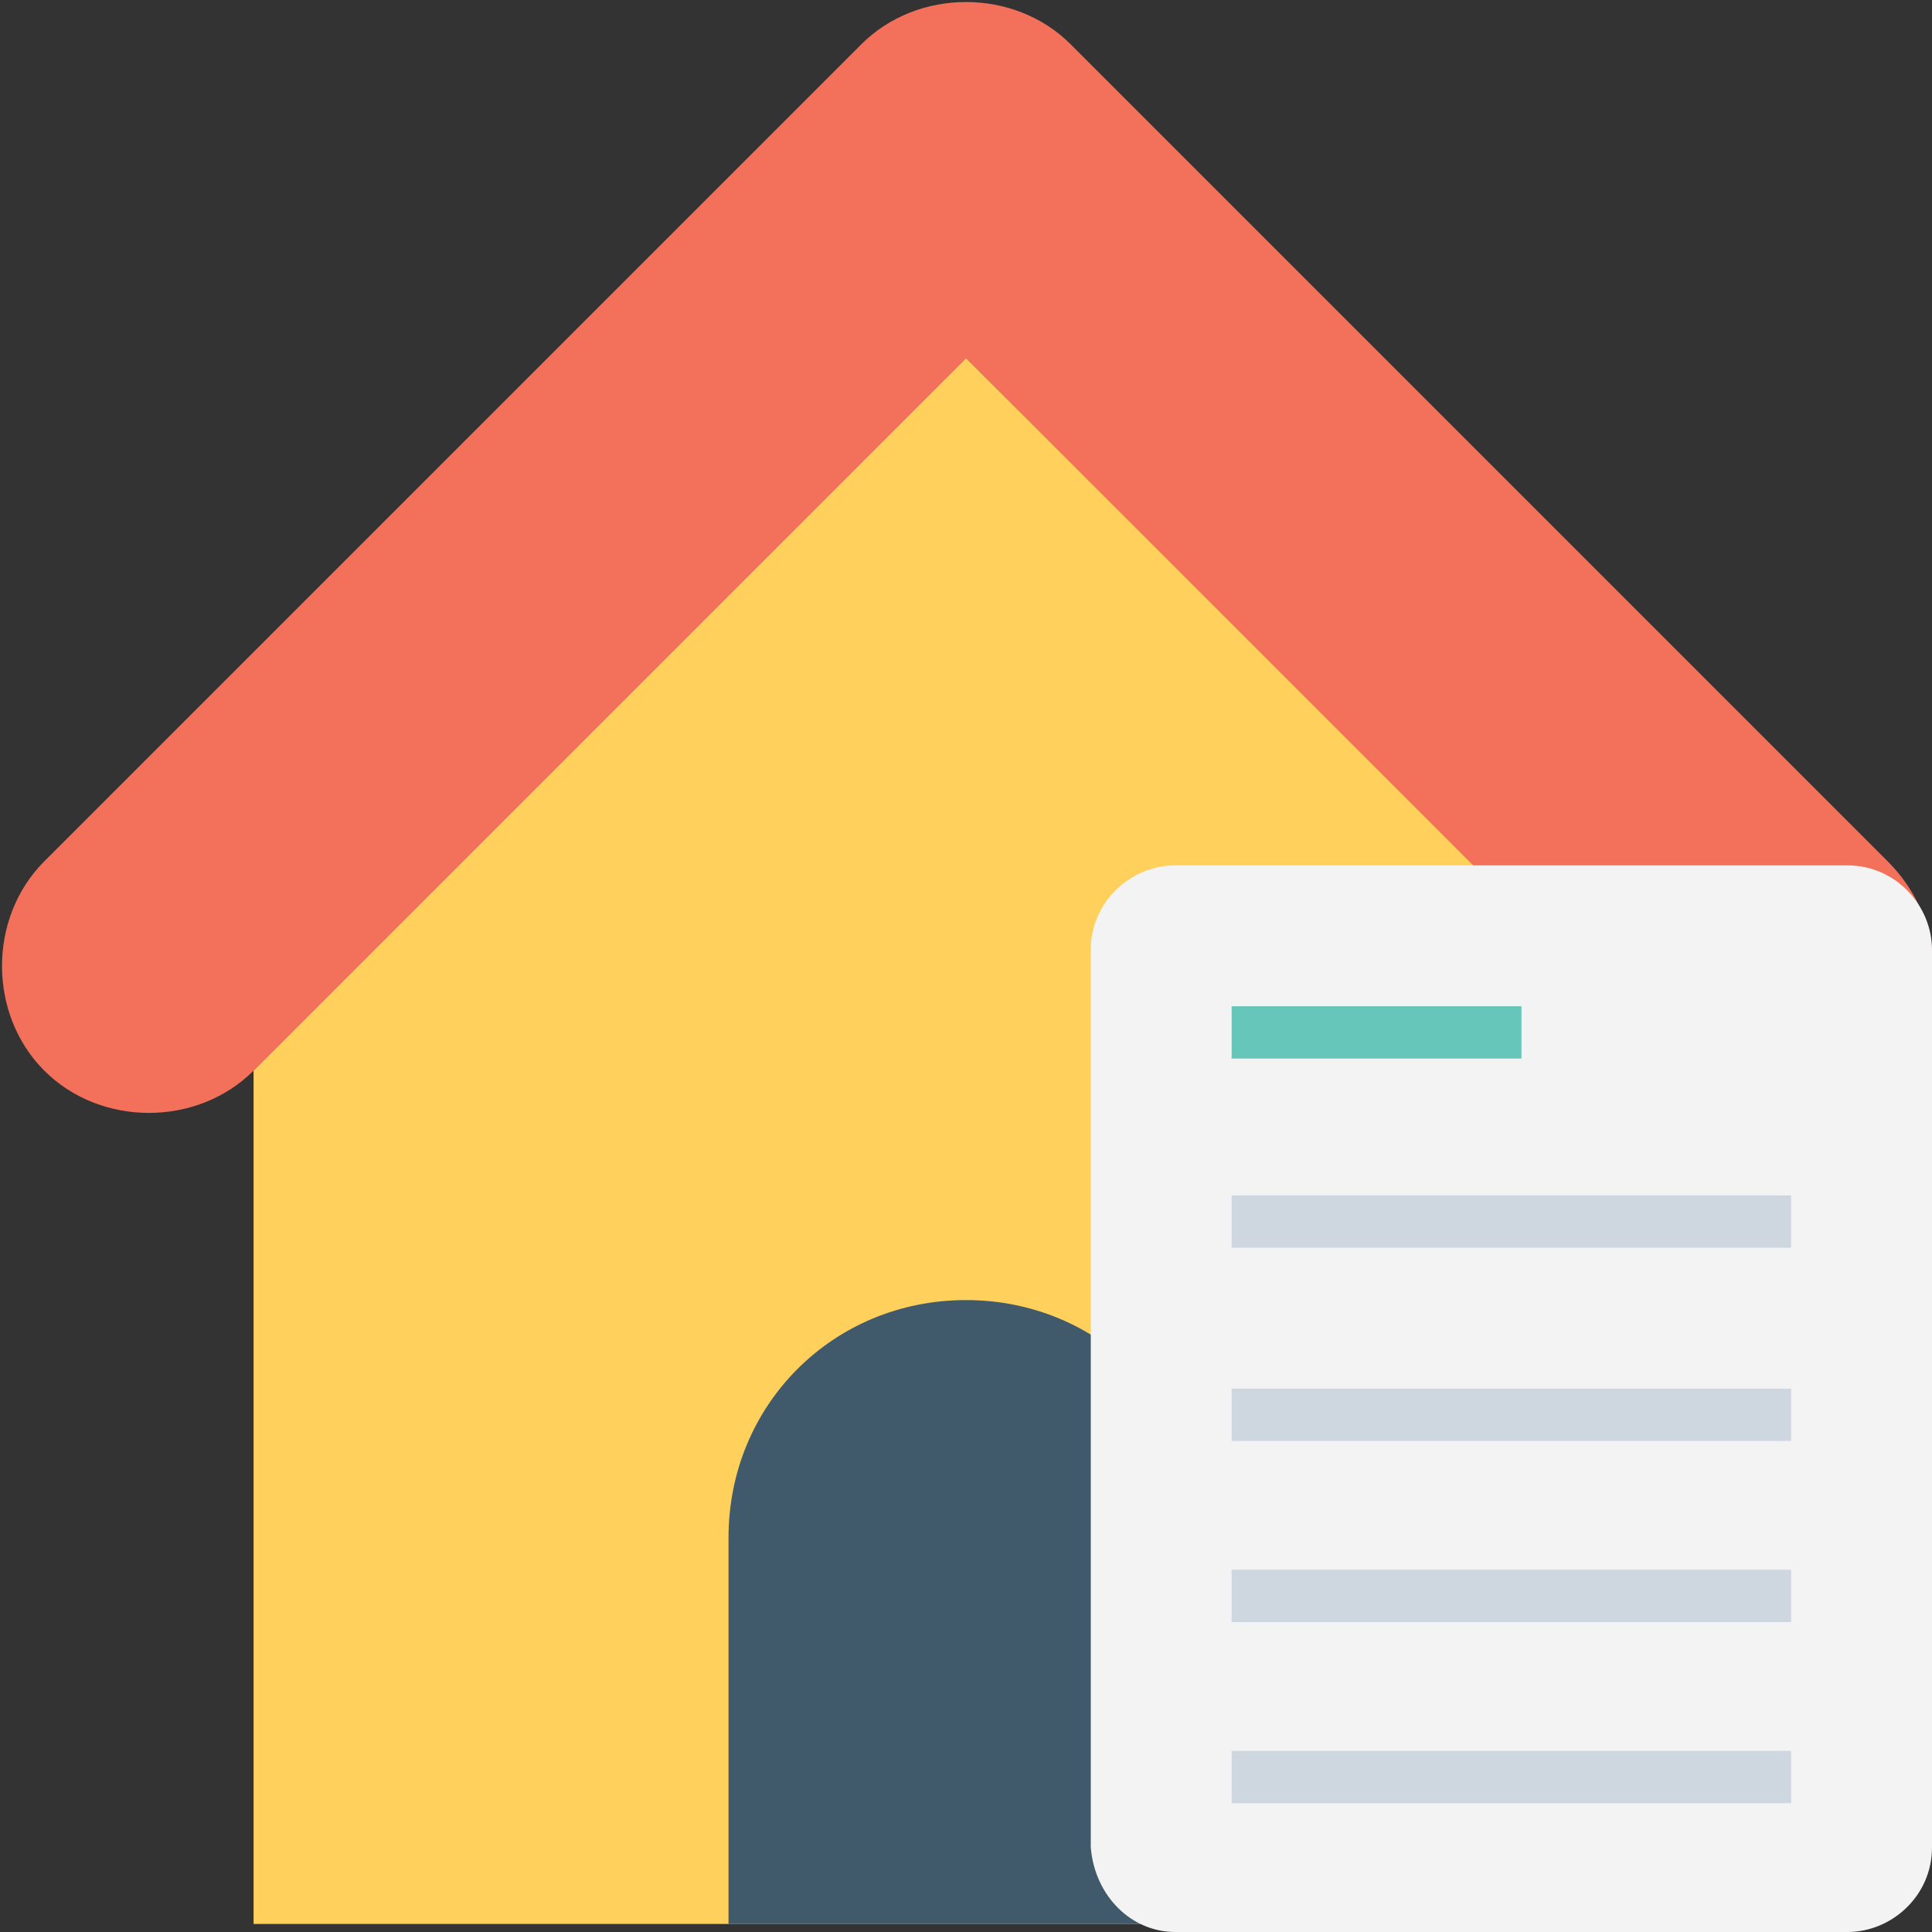 <?xml version="1.0" encoding="utf-8"?>
<!-- Generator: Adobe Illustrator 18.0.0, SVG Export Plug-In . SVG Version: 6.00 Build 0)  -->
<!DOCTYPE svg PUBLIC "-//W3C//DTD SVG 1.1//EN" "http://www.w3.org/Graphics/SVG/1.1/DTD/svg11.dtd">
<svg version="1.1" id="Layer_1" xmlns="http://www.w3.org/2000/svg" xmlns:xlink="http://www.w3.org/1999/xlink" x="0px" y="0px"
	 viewBox="0 0 48 48" enable-background="new 0 0 48 48" xml:space="preserve">
<rect x="0" y="0" width="48" height="48" fill="#333333" stroke="none"/>
<g>
	<g>
		<g>
			<g>
				<g>
					<path fill="#F3705A" d="M46.9,21.4L26.6,1.1c-1.4-1.4-3.8-1.4-5.2,0L1.1,21.4c-1.4,1.4-1.4,3.8,0,5.2c1.4,1.4,3.8,1.4,5.2,0
						L24,8.9l17.7,17.8c1.4,1.4,3.8,1.4,5.2,0C48.4,25.2,48.4,22.9,46.9,21.4z"/>
					<g>
						<polygon fill="#FFD15C" points="41.7,47.8 41.7,26.6 24,8.9 6.3,26.6 6.3,47.8 						"/>
						<g>
							<path fill="#415A6B" d="M29.9,47.8v-9.6c0-3.3-2.6-5.9-5.9-5.9h0c-3.3,0-5.9,2.6-5.9,5.9v9.6H29.9z"/>
						</g>
					</g>
				</g>
			</g>
		</g>
	</g>
	<g>
		<g>
			<path fill="#F3F3F3" d="M29.2,48l16.7,0c1.1,0,2.1-0.9,2.1-2.1l0-22.3c0-1.1-0.9-2.1-2.1-2.1H29.2c-1.1,0-2.1,0.9-2.1,2.1l0,22.3
				C27.2,47.1,28.1,48,29.2,48z"/>
		</g>
		<g>
			<g>
				<rect x="30.6" y="43.5" fill="#CED6E0" width="13.9" height="1.3"/>
			</g>
			<g>
				<rect x="30.6" y="39" fill="#CED6E0" width="13.9" height="1.3"/>
			</g>
			<g>
				<rect x="30.6" y="34.5" fill="#CED6E0" width="13.9" height="1.3"/>
			</g>
			<g>
				<rect x="30.6" y="29.7" fill="#CED6E0" width="13.9" height="1.3"/>
			</g>
			<g>
				<rect x="30.6" y="25" fill="#66C6B9" width="7.2" height="1.3"/>
			</g>
		</g>
	</g>
</g>
</svg>
